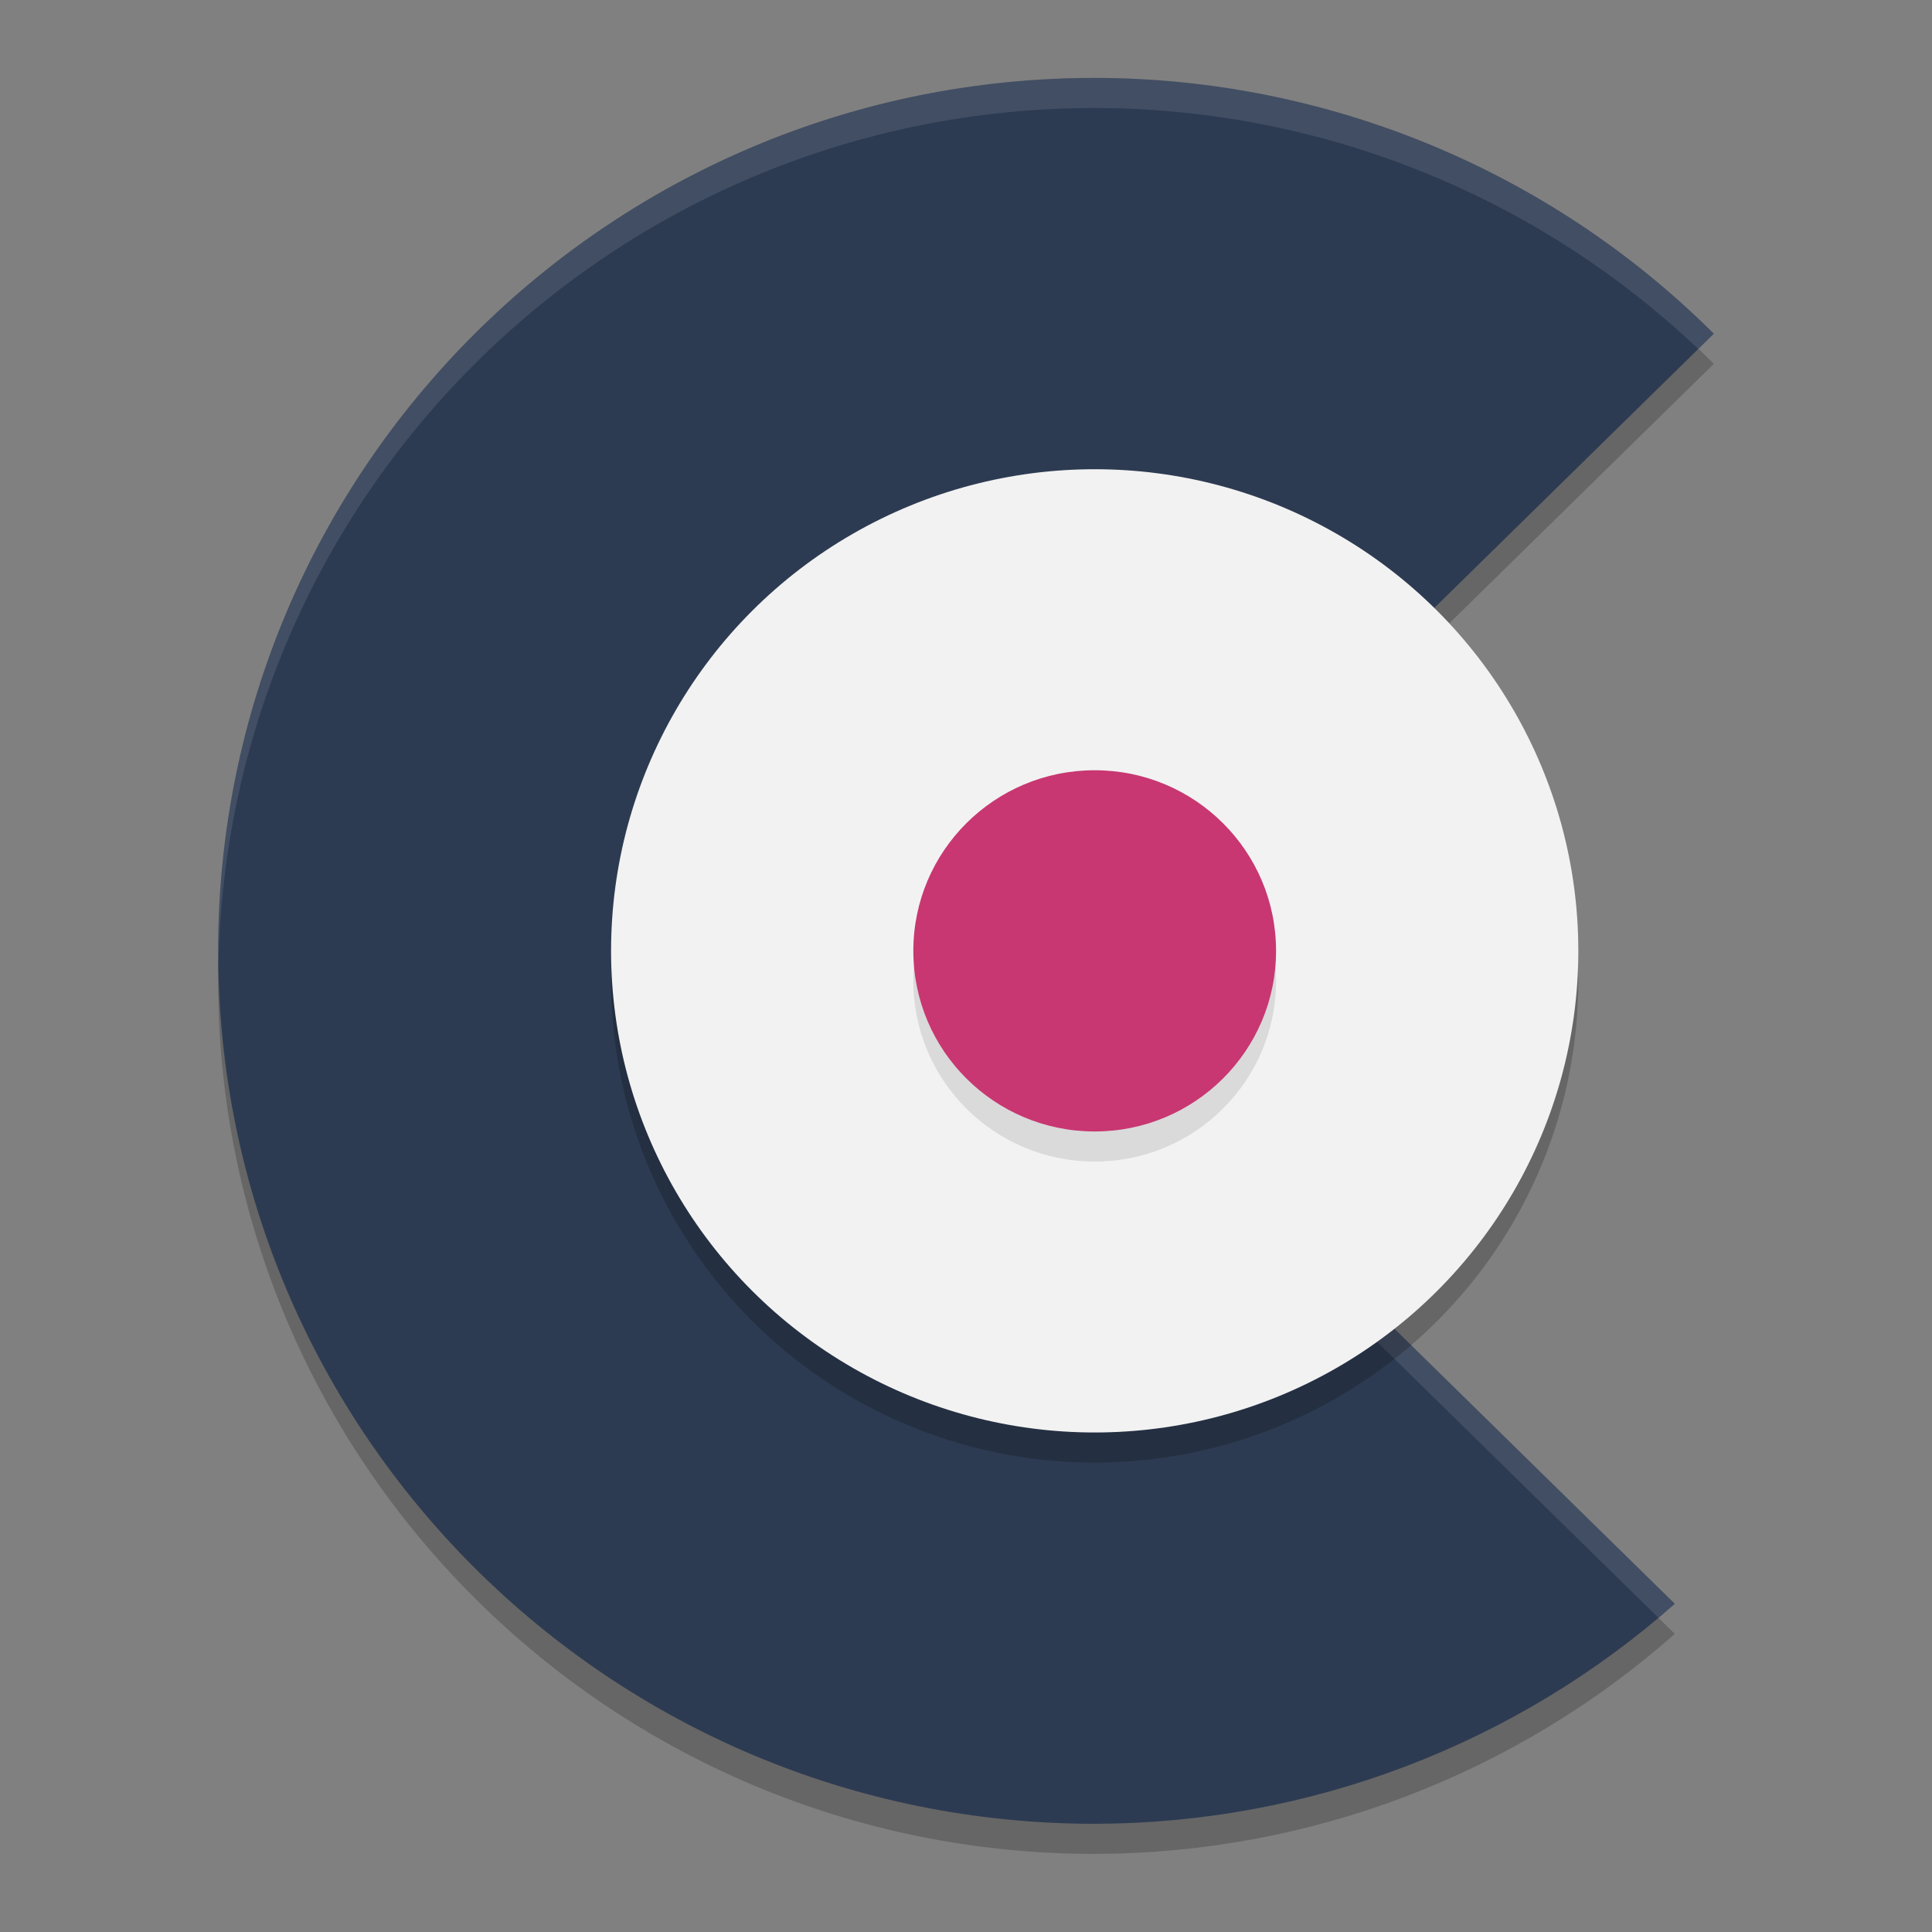 <?xml version="1.0" encoding="UTF-8" standalone="no"?>
<svg
   width="62"
   height="62"
   version="1.1"
   id="svg6"
   sodipodi:docname="monochroma.svg"
   inkscape:version="1.4 (unknown)"
   xmlns:inkscape="http://www.inkscape.org/namespaces/inkscape"
   xmlns:sodipodi="http://sodipodi.sourceforge.net/DTD/sodipodi-0.dtd"
   xmlns="http://www.w3.org/2000/svg"
   xmlns:svg="http://www.w3.org/2000/svg">
  <rect width="100%" height="100%" fill="#808080" stroke="none"/>
  <defs
     id="defs6" />
  <sodipodi:namedview
     id="namedview6"
     pagecolor="#ffffff"
     bordercolor="#000000"
     borderopacity="0.25"
     inkscape:showpageshadow="2"
     inkscape:pageopacity="0.0"
     inkscape:pagecheckerboard="0"
     inkscape:deskcolor="#d1d1d1"
     inkscape:zoom="8.5626212"
     inkscape:cx="47.240207"
     inkscape:cy="38.831567"
     inkscape:window-width="1920"
     inkscape:window-height="998"
     inkscape:window-x="0"
     inkscape:window-y="0"
     inkscape:window-maximized="1"
     inkscape:current-layer="svg6" />
  <g
     id="g6"
     transform="matrix(0.97,0,0,0.966,0.21,-0.398)">
    <path
       style="opacity:0.2"
       d="M 36,4 C 19.983,4 7,16.984 7,33 7,49.016 19.984,62 36,62 43.075,61.987 49.901,59.387 55.193,54.691 L 34.419,34.231 56.484,12.498 C 51.051,7.063 43.684,4.007 36,4 Z"
       id="path1" />
    <path
       style="fill:#2d3b52;fill-opacity:1"
       d="M 36,3 C 19.983,3 7,15.984 7,32 7,48.016 19.984,61 36,61 43.075,60.987 49.901,58.387 55.193,53.691 L 34.419,33.231 56.484,11.498 C 51.051,6.063 43.684,3.007 36,3 Z"
       id="path2" />
    <path
       style="opacity:0.1;fill:#ffffff"
       d="M 36,3 C 19.984,3 7,15.984 7,32 c 1.4e-6,0.168 0.009,0.333 0.012,0.5 C 7.279,16.715 20.151,4 36,4 c 7.446,0.007 14.59,2.883 19.969,8.006 l 0.516,-0.508 C 51.052,6.063 43.684,3.007 36,3 Z m -1.074,30.73 -0.508,0.5 20.23,19.924 c 0.182,-0.154 0.366,-0.304 0.545,-0.463 z"
       id="path3" />
    <circle
       style="opacity:0.2"
       cx="36"
       cy="33"
       r="16"
       id="circle3" />
    <circle
       style="fill:#f2f2f2;fill-opacity:1"
       cx="36"
       cy="32"
       r="16"
       id="circle4" />
    <circle
       style="opacity:0.1"
       cx="36"
       cy="33"
       r="6"
       id="circle5" />
    <circle
       style="fill:#c83771"
       cx="36"
       cy="32"
       r="6"
       id="circle6" />
  </g>
</svg>
